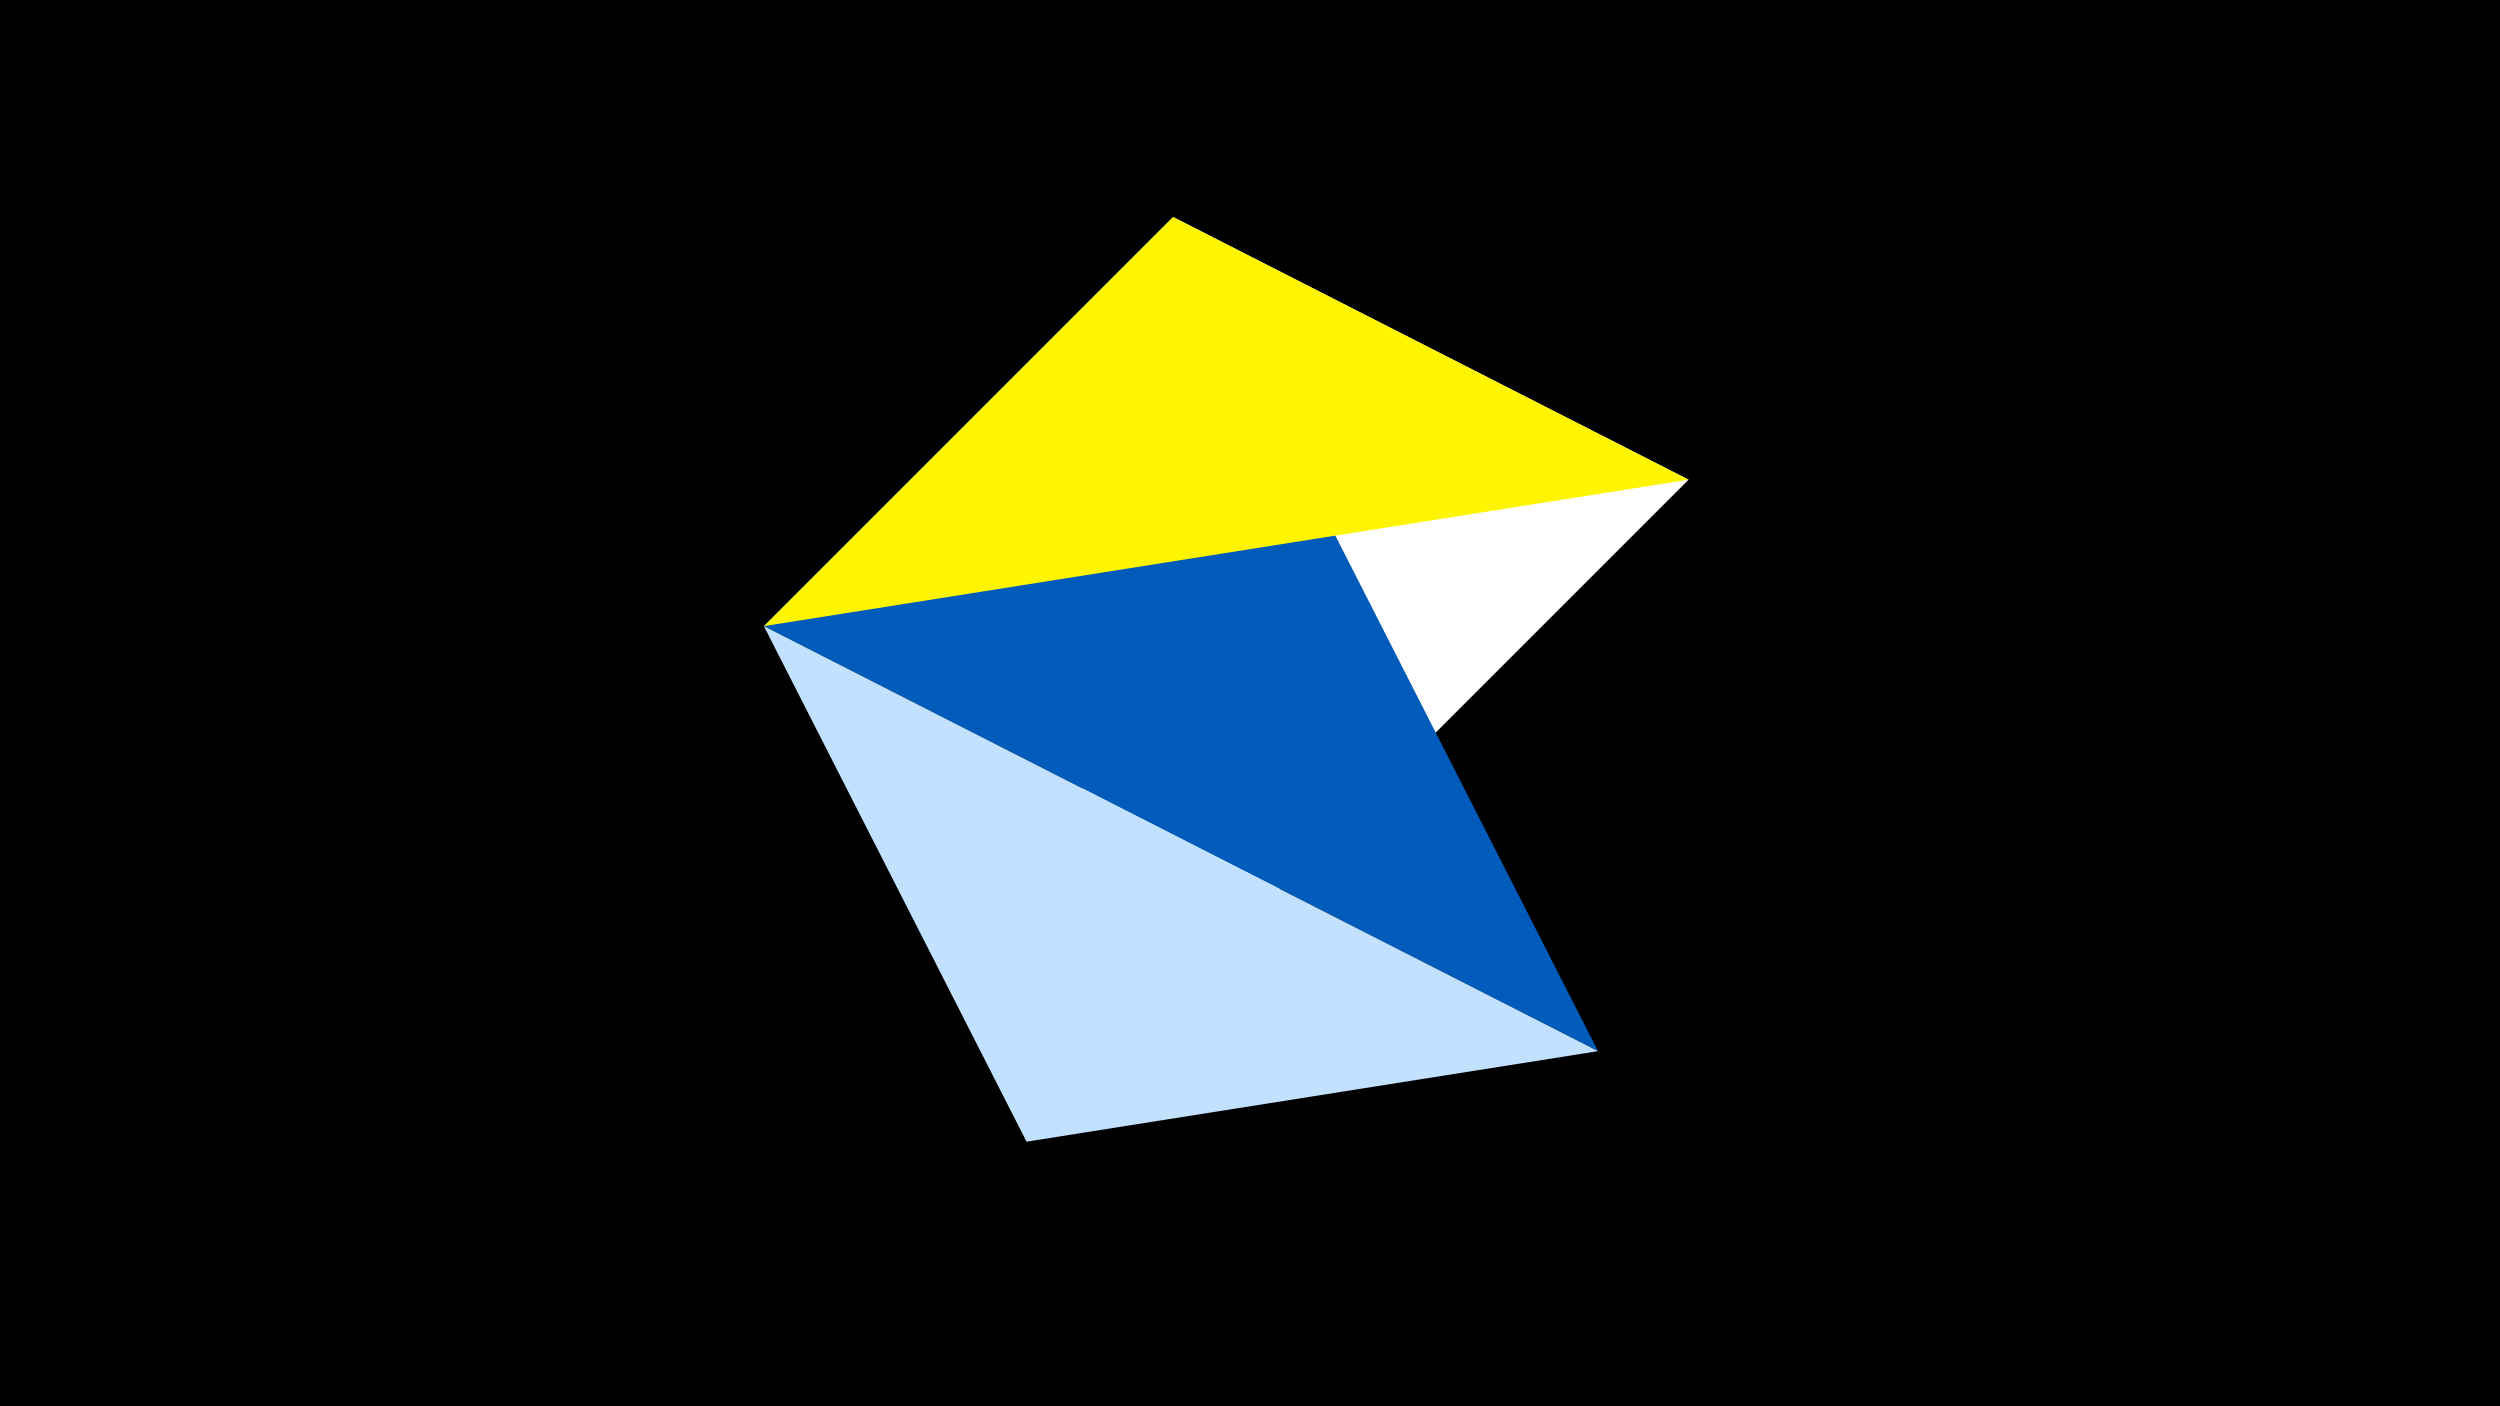 <svg width="1200" height="675" viewBox="-500 -500 1200 675" xmlns="http://www.w3.org/2000/svg"><title>juwel 19278</title><path d="M-500-500h1200v675h-1200z" fill="#000"/><path d="M-7.255,48L310.5,-269.755 63.042,-395.841 Z" fill="#fff"/><path d="M-133.341,-199.458L63.042,-395.841 267.054,4.554 Z" fill="#005bbb"/><path d="M267.054,4.554L-133.341,-199.458 -7.255,48 Z" fill="#c2e1ff"/><path d="M310.5,-269.755L63.042,-395.841 -133.341,-199.458 Z" fill="#fff500"/></svg>
